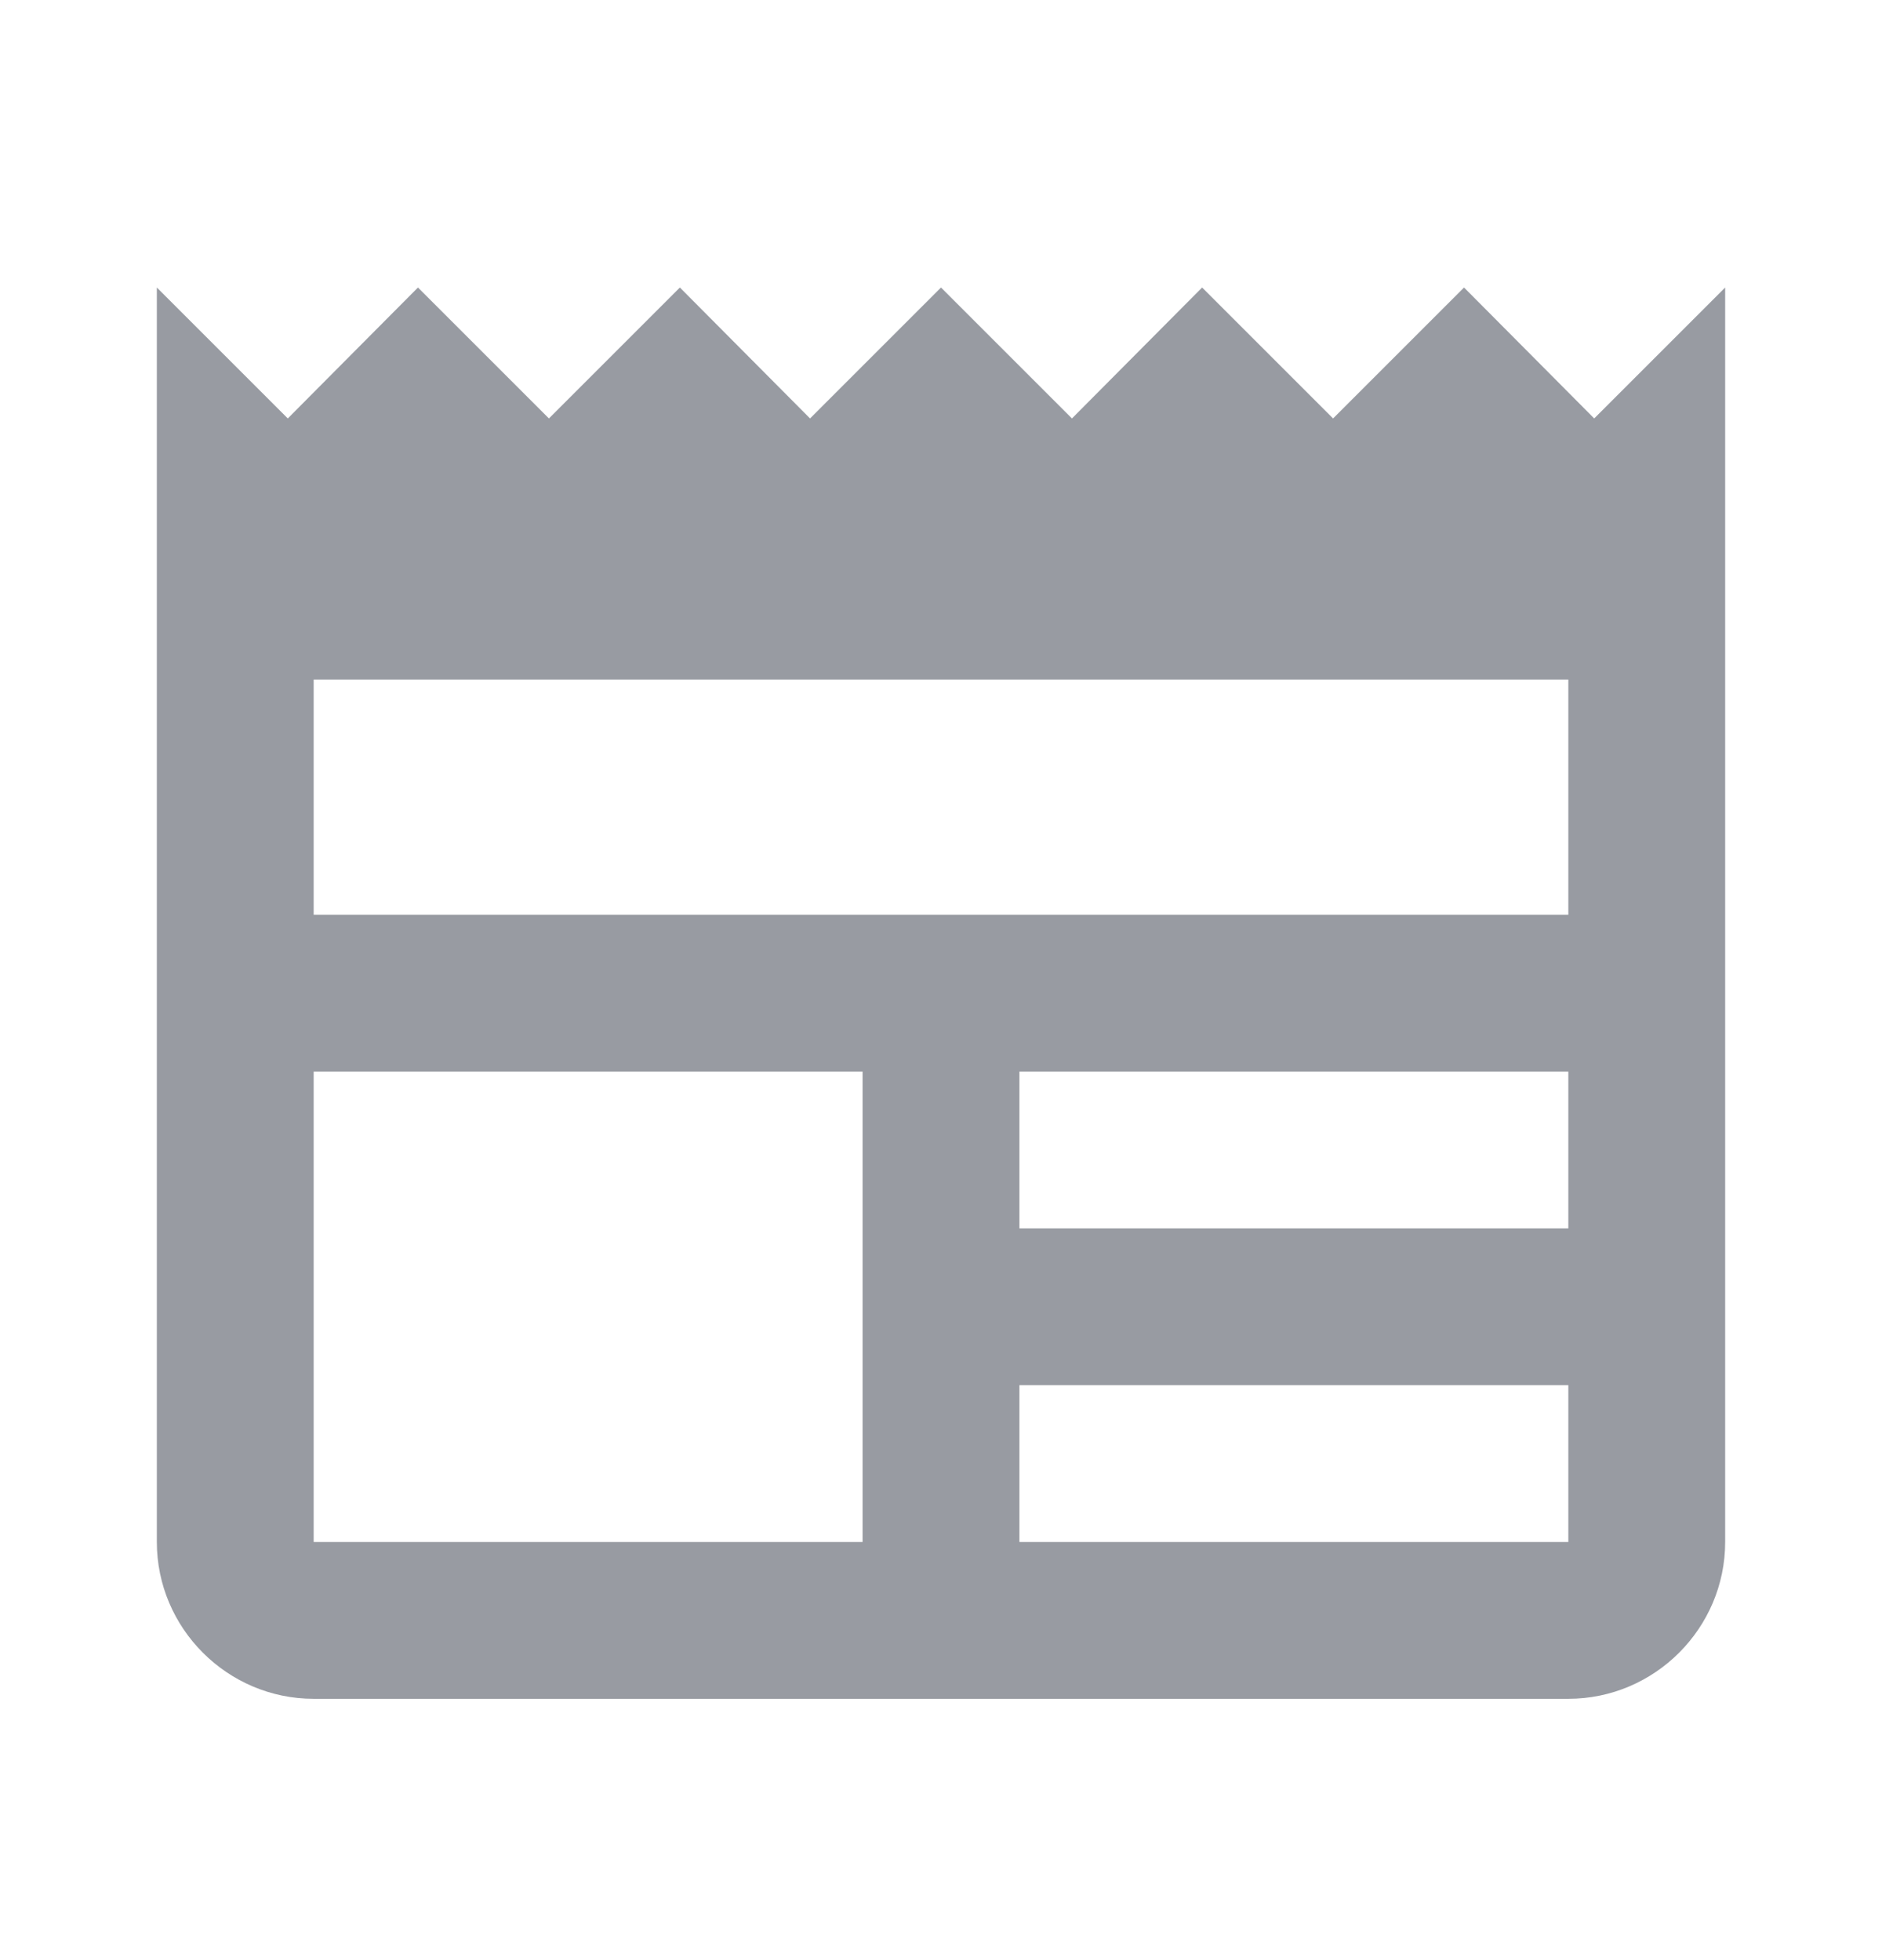 <svg width="24" height="25" viewBox="0 0 24 25" fill="none" xmlns="http://www.w3.org/2000/svg">
<path d="M22 3.667L20.33 5.337L18.67 3.667L17 5.337L15.33 3.667L13.67 5.337L12 3.667L10.33 5.337L8.67 3.667L7 5.337L5.33 3.667L3.67 5.337L2 3.667V19.667C2 20.767 2.9 21.667 4 21.667H20C21.1 21.667 22 20.767 22 19.667V3.667ZM11 19.667H4V13.667H11V19.667ZM20 19.667H13V17.667H20V19.667ZM20 15.667H13V13.667H20V15.667ZM20 11.667H4V8.667H20V11.667Z" fill="#989BA2"/>
</svg>
